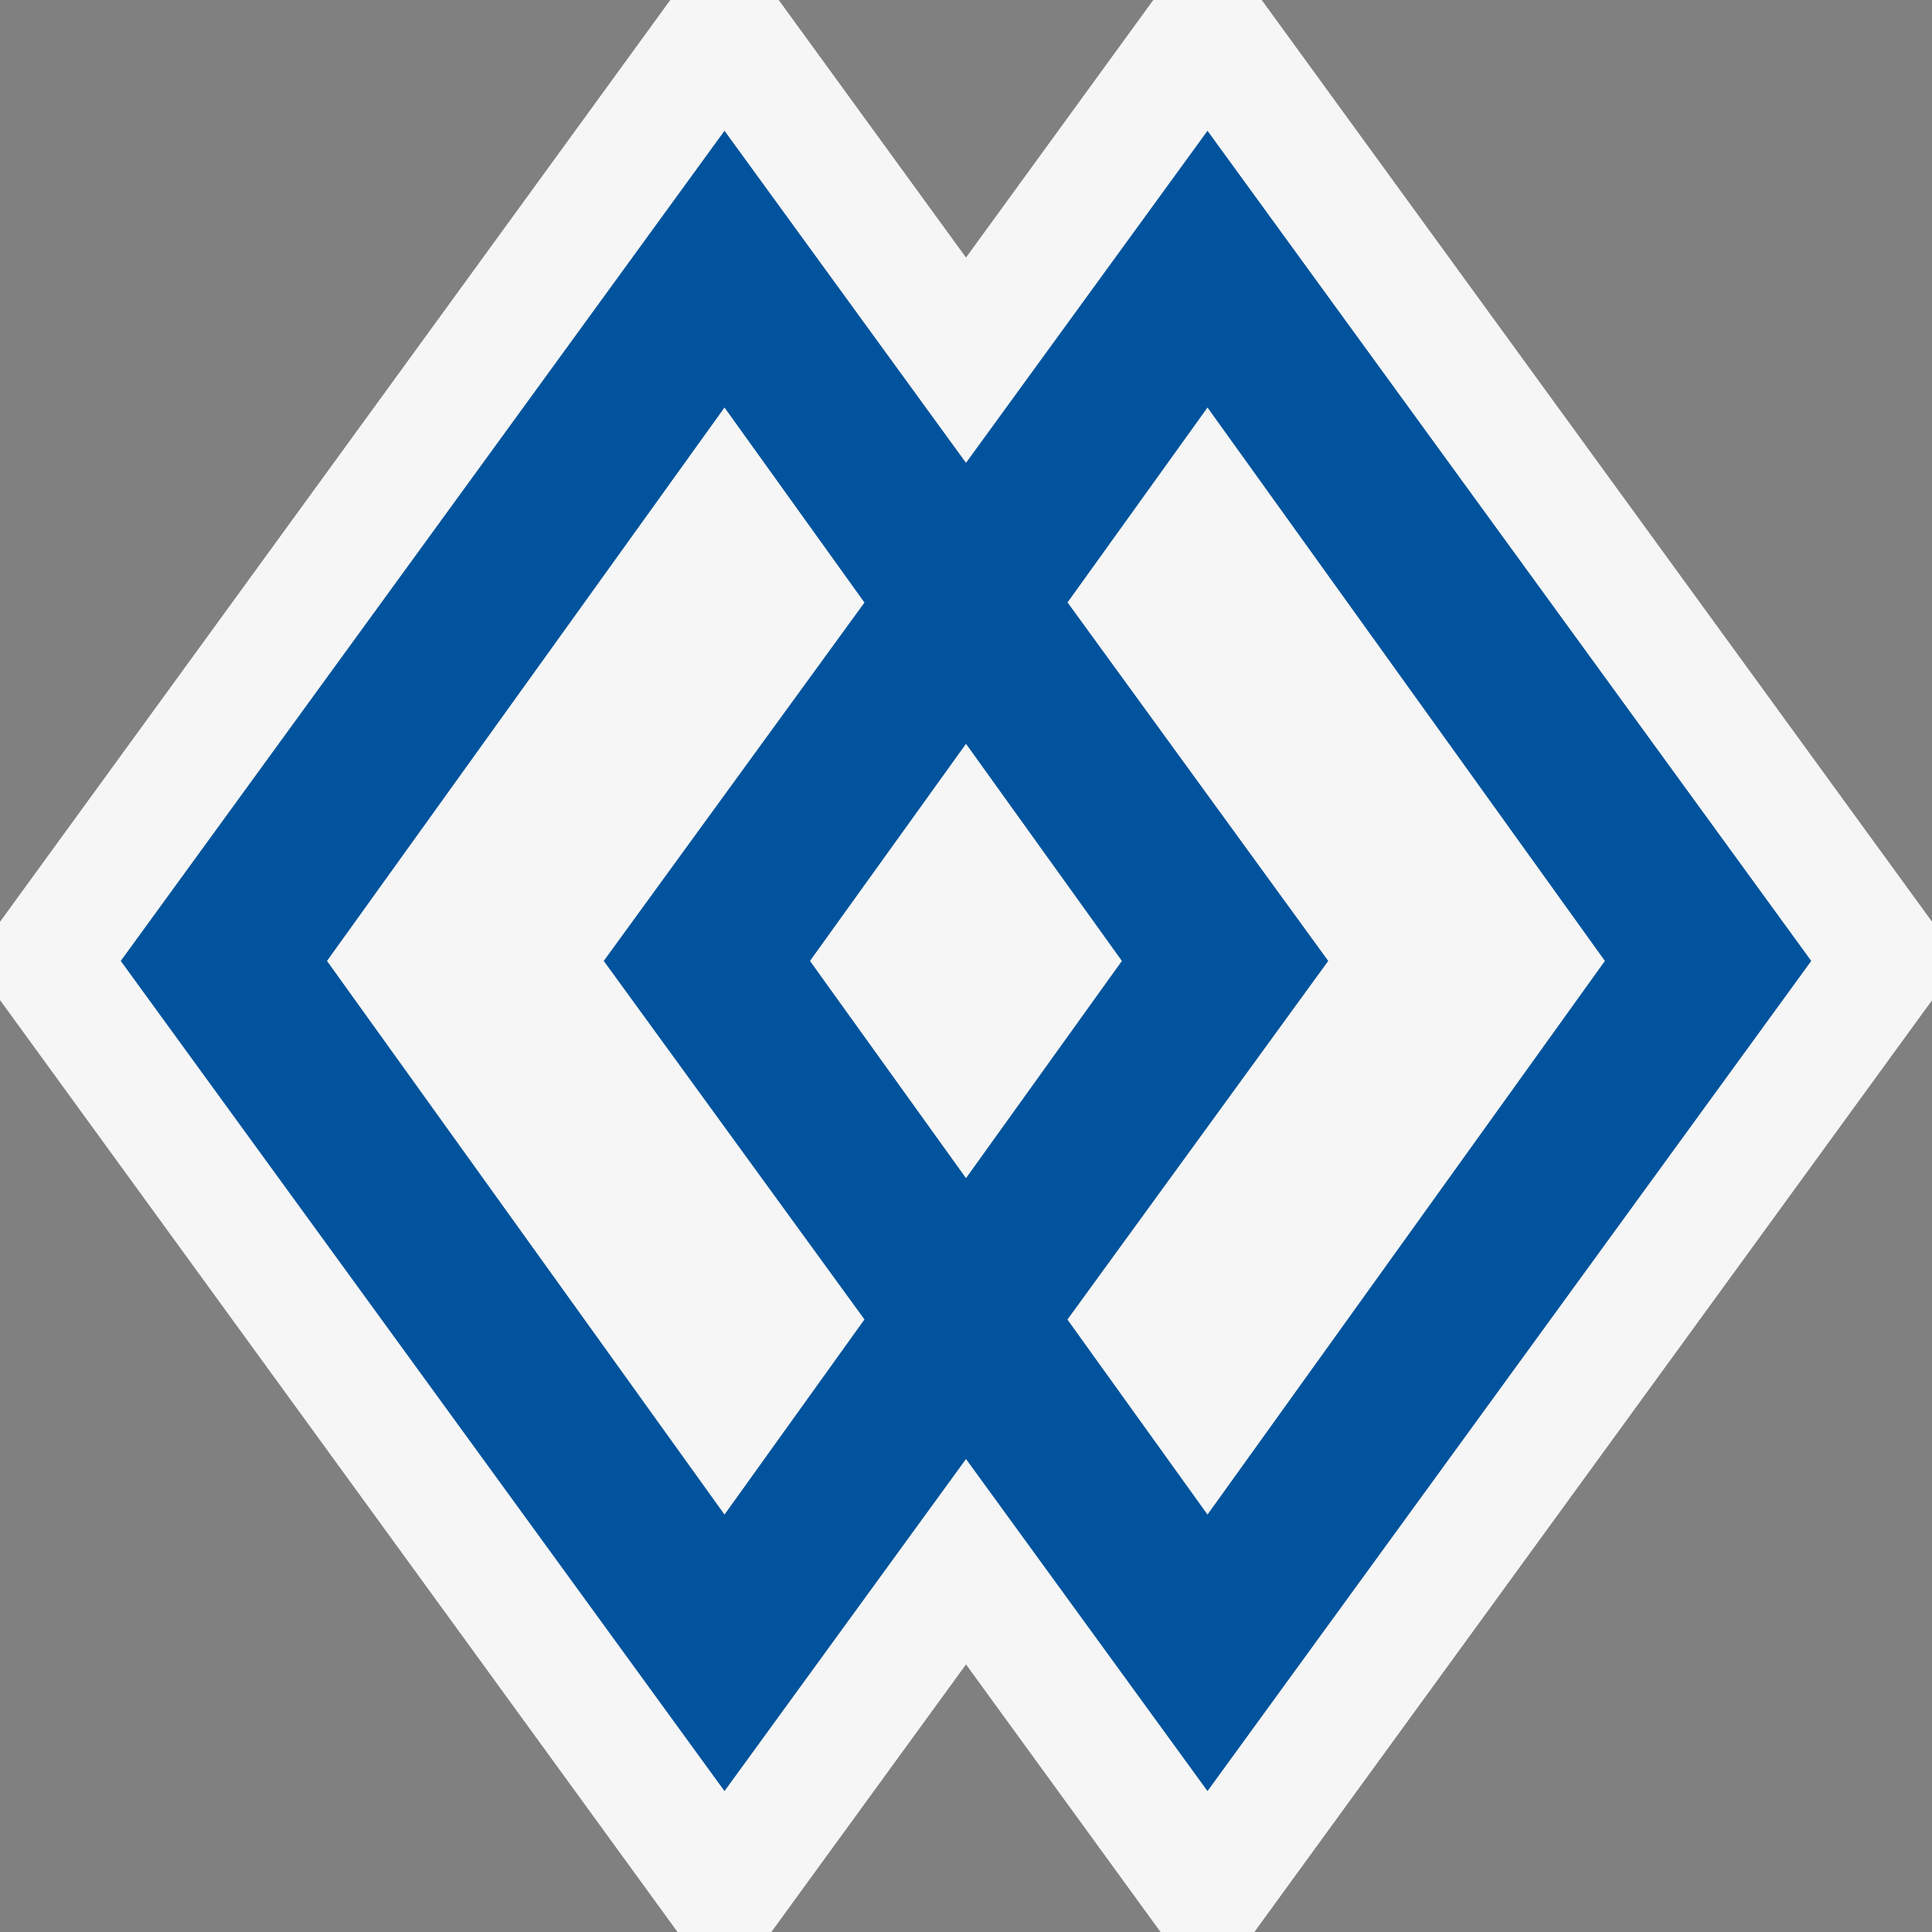 <svg xmlns="http://www.w3.org/2000/svg" width="16" height="16"><rect width="100%" height="100%" fill="#808080" stroke="none"/><style type="text/css">.icon-canvas-transparent{opacity:0;fill:#F6F6F6;} .icon-vs-out{fill:#F6F6F6;} .icon-vs-action-blue{fill:#00539C;}</style><path class="icon-canvas-transparent" d="M16 16h-16v-16h16v16z" id="canvas"/><path class="icon-vs-out" d="M16 7.633l-5.551-7.633h-.898l-1.551 2.133-1.551-2.133h-.898l-5.551 7.634v.648l5.611 7.718h.777l1.612-2.216 1.611 2.216h.777l5.612-7.716v-.651z" id="outline"/><path class="icon-vs-action-blue" d="M15 7.958l-5-6.875-2 2.75-2-2.75-5 6.875 5 6.875 2-2.75 2 2.75 5-6.875zm-9 4.585l-3.292-4.585 3.292-4.583 1.159 1.615-2.159 2.968 2.159 2.969-1.159 1.616zm2-6.383l1.291 1.798-1.291 1.799-1.292-1.799 1.292-1.798zm3 1.798l-2.159-2.969 1.159-1.614 3.291 4.583-3.291 4.585-1.16-1.615 2.16-2.97z" id="colorImportance"/></svg>
